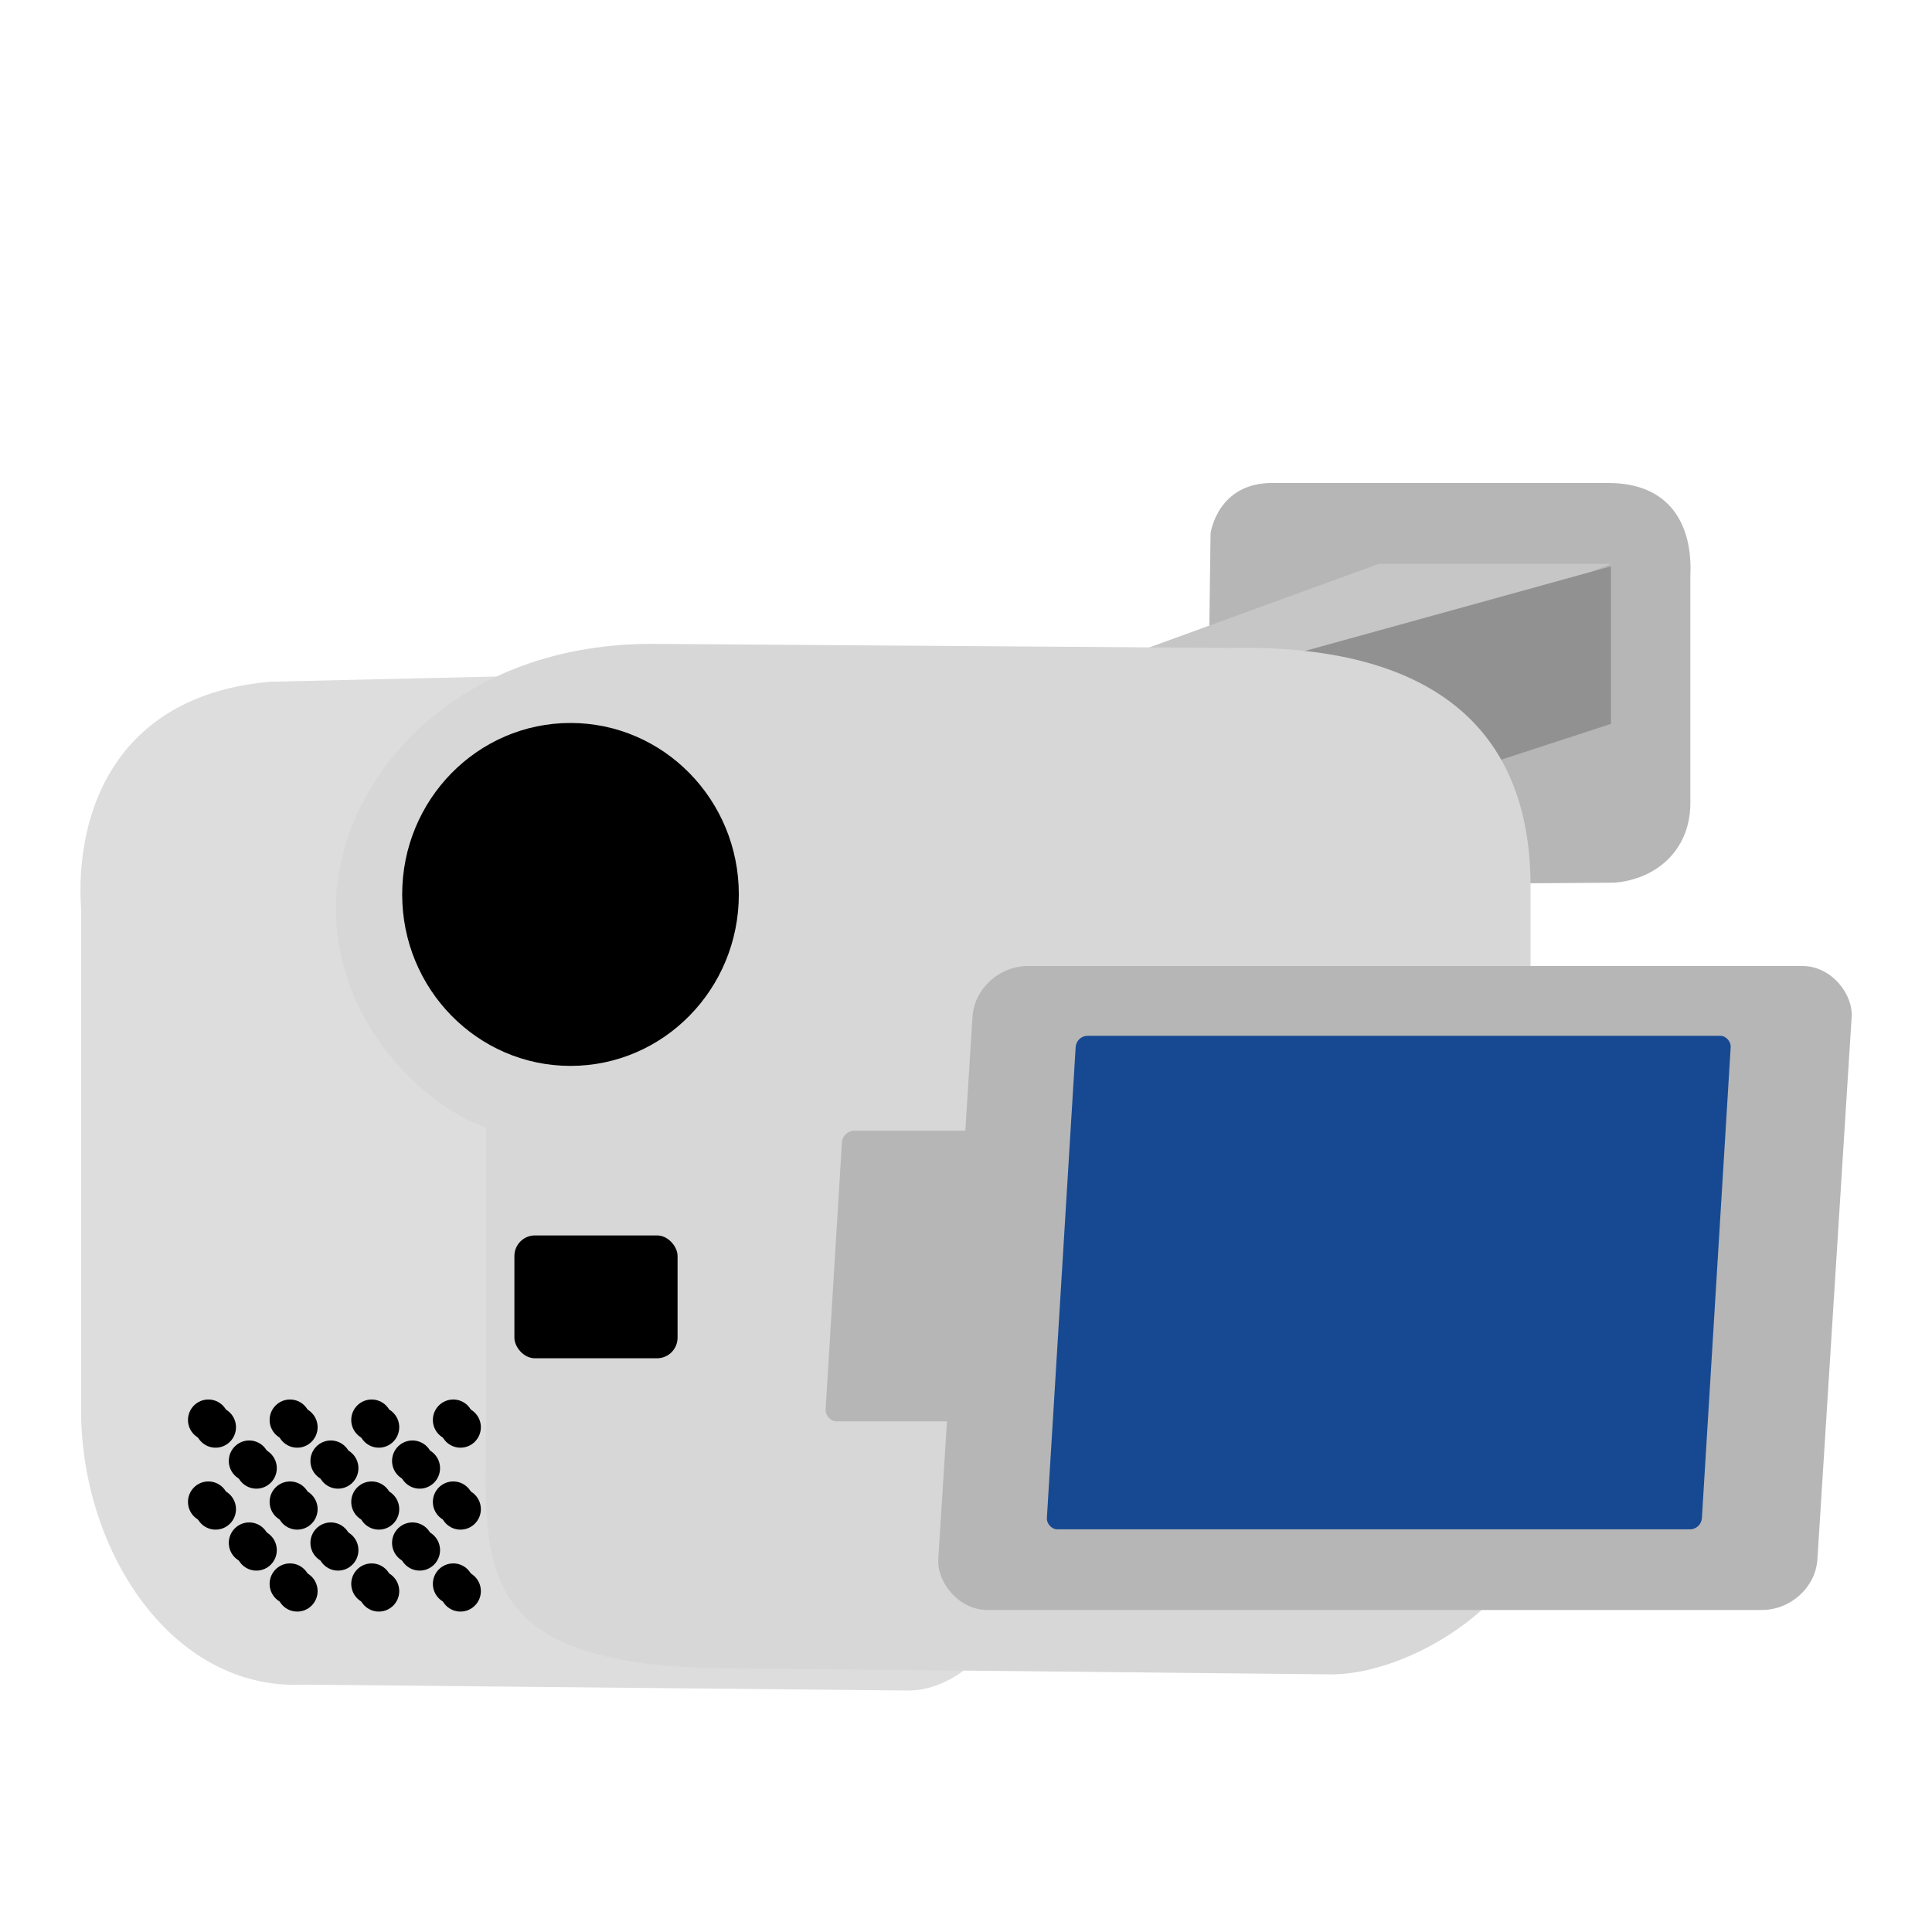 <svg width="24" height="24" version="1" xmlns="http://www.w3.org/2000/svg">
<defs>
<filter id="filter1988" color-interpolation-filters="sRGB">
<feFlood flood-color="rgb(0,0,0)" flood-opacity=".2" result="flood"/>
<feComposite in="flood" in2="SourceGraphic" operator="in" result="composite1"/>
<feGaussianBlur in="composite1" result="blur"/>
<feOffset dx="0" dy="0.5" result="offset"/>
<feComposite in="SourceGraphic" in2="offset" result="fbSourceGraphic"/>
<feColorMatrix in="fbSourceGraphic" result="fbSourceGraphicAlpha" values="0 0 0 -1 0 0 0 0 -1 0 0 0 0 -1 0 0 0 0 1 0"/>
<feFlood flood-color="rgb(255,255,255)" flood-opacity=".102" in="fbSourceGraphic" result="flood"/>
<feComposite in="flood" in2="fbSourceGraphic" operator="out" result="composite1"/>
<feGaussianBlur in="composite1" result="blur"/>
<feOffset dx="0" dy="0.5" result="offset"/>
<feComposite in="offset" in2="fbSourceGraphic" operator="atop" result="composite2"/>
</filter>
</defs>
<g transform="translate(1 1)" filter="url(#filter1988)">
<path d="m14.038 4.625s0.085-0.642 0.792-0.625h4.15c0.773 0 1.047 0.529 1.018 1.146v2.847c-0.009 0.573-0.424 0.929-0.943 0.972l-4.829 0.035-0.226-1.458z" color="#000000" fill="#b6b6b6"/>
<path d="m19.012 5.004-4.15 1.667-2.851-0.167 4.118-1.5z" color="#000000" fill="#c6c6c6"/>
<path d="m19.012 5.035-4.245 1.174v2.168l4.245-1.385z" color="#000000" fill="#919191"/>
<path d="m2.379 6.468 7.902-0.182c0.963 0 1.738 0.778 1.738 1.744v8.575c0 0.966-0.775 2.395-1.738 2.395l-7.522-0.073c-1.615 0.073-2.752-1.647-2.752-3.413v-6.222c-0.08-1.262 0.478-2.671 2.371-2.825z" fill="#ddd"/>
<path d="m14.277 6.049-7.209-0.051c-2.502 0.016-3.895 1.755-3.895 3.285 0 1.439 1.109 2.464 1.867 2.724v3.569c0 1.729-0.289 3.079 2.801 3.145 0 0 7.645 0.078 7.645 0.078 1.031 0.031 2.527-0.953 2.527-1.899v-7.891c0-1.976-1.244-3.012-3.736-2.96z" fill="#d7d7d7"/>
<ellipse cx="6.087" cy="9.111" rx="2.091" ry="2.13" color="#000000"/>
<g transform="matrix(.507 0 0 .509 -.692 -.896)">
<g transform="translate(.177 .177)">
<circle transform="matrix(.444 0 0 .444 2.833 18.056)" cx="3.75" cy="32.5" r="1.125" color="#000000"/>
<circle transform="matrix(.444 0 0 .444 4.833 18.056)" cx="3.75" cy="32.5" r="1.125" color="#000000"/>
<circle transform="matrix(.444 0 0 .444 6.833 18.056)" cx="3.75" cy="32.5" r="1.125" color="#000000"/>
<circle transform="matrix(.444 0 0 .444 8.833 18.056)" cx="3.75" cy="32.5" r="1.125" color="#000000"/>
<circle transform="matrix(.444 0 0 .444 7.833 19.056)" cx="3.75" cy="32.5" r="1.125" color="#000000"/>
<circle transform="matrix(.444 0 0 .444 5.833 19.056)" cx="3.75" cy="32.5" r="1.125" color="#000000"/>
<circle transform="matrix(.444 0 0 .444 3.833 19.056)" cx="3.75" cy="32.5" r="1.125" color="#000000"/>
<circle transform="matrix(.444 0 0 .444 2.833 20.056)" cx="3.75" cy="32.5" r="1.125" color="#000000"/>
<circle transform="matrix(.444 0 0 .444 4.833 20.056)" cx="3.75" cy="32.5" r="1.125" color="#000000"/>
<circle transform="matrix(.444 0 0 .444 6.833 20.056)" cx="3.75" cy="32.5" r="1.125" color="#000000"/>
<circle transform="matrix(.444 0 0 .444 8.833 20.056)" cx="3.75" cy="32.5" r="1.125" color="#000000"/>
<circle transform="matrix(.444 0 0 .444 7.833 21.056)" cx="3.75" cy="32.5" r="1.125" color="#000000"/>
<circle transform="matrix(.444 0 0 .444 8.833 22.056)" cx="3.75" cy="32.5" r="1.125" color="#000000"/>
<circle transform="matrix(.444 0 0 .444 6.833 22.056)" cx="3.75" cy="32.5" r="1.125" color="#000000"/>
<circle transform="matrix(.444 0 0 .444 5.833 21.056)" cx="3.75" cy="32.5" r="1.125" color="#000000"/>
<circle transform="matrix(.444 0 0 .444 4.833 22.056)" cx="3.75" cy="32.5" r="1.125" color="#000000"/>
<circle transform="matrix(.444 0 0 .444 3.833 21.056)" cx="3.75" cy="32.5" r="1.125" color="#000000"/>
</g>
<circle transform="matrix(.444 0 0 .444 2.833 18.056)" cx="3.75" cy="32.5" r="1.125" color="#000000"/>
<circle transform="matrix(.444 0 0 .444 4.833 18.056)" cx="3.75" cy="32.5" r="1.125" color="#000000"/>
<circle transform="matrix(.444 0 0 .444 6.833 18.056)" cx="3.75" cy="32.5" r="1.125" color="#000000"/>
<circle transform="matrix(.444 0 0 .444 8.833 18.056)" cx="3.75" cy="32.5" r="1.125" color="#000000"/>
<circle transform="matrix(.444 0 0 .444 7.833 19.056)" cx="3.75" cy="32.5" r="1.125" color="#000000"/>
<circle transform="matrix(.444 0 0 .444 5.833 19.056)" cx="3.75" cy="32.5" r="1.125" color="#000000"/>
<circle transform="matrix(.444 0 0 .444 3.833 19.056)" cx="3.75" cy="32.5" r="1.125" color="#000000"/>
<circle transform="matrix(.444 0 0 .444 2.833 20.056)" cx="3.75" cy="32.5" r="1.125" color="#000000"/>
<circle transform="matrix(.444 0 0 .444 4.833 20.056)" cx="3.75" cy="32.5" r="1.125" color="#000000"/>
<circle transform="matrix(.444 0 0 .444 6.833 20.056)" cx="3.75" cy="32.5" r="1.125" color="#000000"/>
<circle transform="matrix(.444 0 0 .444 8.833 20.056)" cx="3.75" cy="32.5" r="1.125" color="#000000"/>
<circle transform="matrix(.444 0 0 .444 7.833 21.056)" cx="3.75" cy="32.5" r="1.125" color="#000000"/>
<circle transform="matrix(.444 0 0 .444 8.833 22.056)" cx="3.75" cy="32.5" r="1.125" color="#000000"/>
<circle transform="matrix(.444 0 0 .444 6.833 22.056)" cx="3.75" cy="32.5" r="1.125" color="#000000"/>
<circle transform="matrix(.444 0 0 .444 5.833 21.056)" cx="3.75" cy="32.5" r="1.125" color="#000000"/>
<circle transform="matrix(.444 0 0 .444 4.833 22.056)" cx="3.75" cy="32.5" r="1.125" color="#000000"/>
<circle transform="matrix(.444 0 0 .444 3.833 21.056)" cx="3.75" cy="32.5" r="1.125" color="#000000"/>
</g>
<rect x="5.39" y="13.347" width="2.027" height="1.526" rx=".255" ry=".256" color="#000000"/>
<rect transform="matrix(1 0 -.061 .998 0 0)" x="10.204" y="12.07" width="2.553" height="3.618" rx=".145" ry=".145" color="#000000" fill="#b6b6b6"/>
<rect transform="matrix(1 0 -.063 .998 0 0)" x="11.752" y="10.02" width="10.921" height="8.016" rx=".652" ry=".632" color="#000000" fill="#b6b6b6"/>
<rect transform="matrix(1 0 -.061 .998 0 0)" x="13.035" y="10.889" width="8.137" height="6.143" rx=".138" ry=".139" fill="#174992"/>
</g>
</svg>

